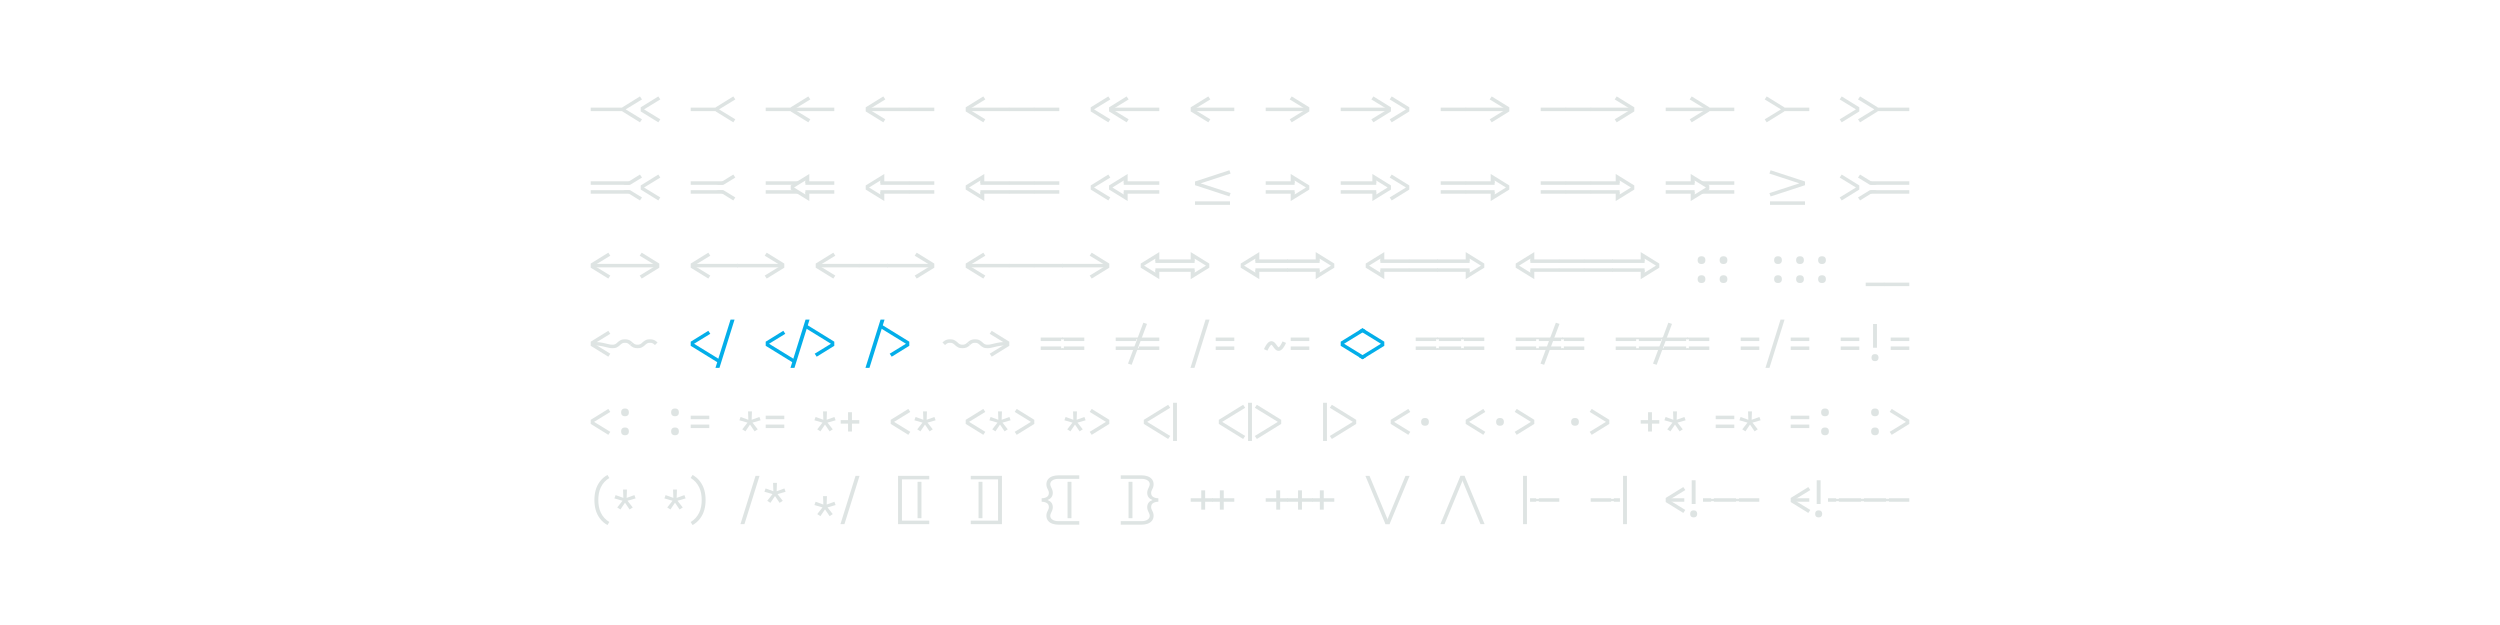 <?xml version="1.0" encoding="UTF-8" standalone="no"?>
<svg xmlns="http://www.w3.org/2000/svg" height="300" viewBox="0 0 1200 300" width="1200"><defs><path d="" id="path4"/><path d="M -113 2 L -154 -58 L 307 -340 L -154 -622 L -113 -682 L 374 -381 L 374 -299 Z " id="path78"/><path d="M -121 -305 L -121 -375 L 436 -375 L 436 -305 Z " id="path15"/><path d="M -142 -394 L -142 -464 L 436 -464 L 436 -394 Z M -142 -216 L -142 -286 L 436 -286 L 436 -216 Z " id="path23"/><path d="M -142 -394 L -142 -464 L 508 -464 L 508 -394 Z M -142 -216 L -142 -286 L 508 -286 L 508 -216 Z " id="path43"/><path d="M -142 -394 L -142 -464 L 642 -464 L 642 -394 Z M -142 -216 L -142 -286 L 642 -286 L 642 -216 Z " id="path42"/><path d="M -149 -305 L -149 -375 L -27 -375 L -27 -363 L 27 -363 L 27 -375 L 436 -375 L 436 -305 L 27 -305 L 27 -317 L -27 -317 L -27 -305 Z " id="path98"/><path d="M -190 -305 L -190 -375 L -27 -375 L -27 -363 L 27 -363 L 27 -375 L 473 -375 L 473 -363 L 508 -363 L 508 -317 L 473 -317 L 473 -305 L 27 -305 L 27 -317 L -27 -317 L -27 -305 Z " id="path101"/><path d="M -209 -394 L -209 -464 L 436 -464 L 436 -394 Z M 436 -216 L -209 -216 L -209 -286 L 436 -286 Z " id="path34"/><path d="M -254 -305 L -254 -375 L 436 -375 L 436 -305 Z " id="path17"/><path d="M -27 -394 L -436 -394 L -436 -464 L 436 -464 L 436 -394 L 27 -394 L 27 -429 L -27 -429 Z M -436 -216 L -436 -286 L -27 -286 L -27 -251 L 27 -251 L 27 -286 L 436 -286 L 436 -216 Z " id="path63"/><path d="M -275 -394 L -275 -464 L 436 -464 L 436 -394 Z M -275 -216 L -275 -286 L 436 -286 L 436 -216 Z " id="path26"/><path d="M -335 143 L -335 73 L 211 73 L 211 -753 L -335 -753 L -335 -823 L 289 -823 L 289 143 Z " id="path87"/><path d="M -335 153 L -335 83 L 83 83 Q 101 83 119 81 Q 137 79 154.5 74 Q 172 69 188 61 Q 204 53 217 40.5 Q 230 28 237.5 11 Q 245 -6 245 -24 Q 245 -40 240 -54.5 Q 235 -69 228.5 -82.5 Q 222 -96 215.5 -110 Q 209 -124 204 -138.5 Q 199 -153 196.5 -168 Q 194 -183 194 -198 Q 194 -222 201 -245 Q 208 -268 222.5 -287 Q 237 -306 257.5 -319 Q 278 -332 300 -340 Q 278 -348 257.5 -361 Q 237 -374 222.5 -393 Q 208 -412 201 -435 Q 194 -458 194 -482 Q 194 -497 196.5 -512 Q 199 -527 204 -541.5 Q 209 -556 215.5 -570 Q 222 -584 228.5 -597.5 Q 235 -611 240 -625.5 Q 245 -640 245 -656 Q 245 -674 237.5 -691 Q 230 -708 217 -720.5 Q 204 -733 188 -741 Q 172 -749 154.5 -754 Q 137 -759 119 -761 Q 101 -763 83 -763 L -335 -763 L -335 -833 L 83 -833 Q 111 -833 138.5 -829.5 Q 166 -826 192.5 -817.5 Q 219 -809 243.5 -794.5 Q 268 -780 286 -758.5 Q 304 -737 313 -710.5 Q 322 -684 322 -656 Q 322 -640 320 -625 Q 318 -610 313 -595.5 Q 308 -581 301.5 -567.5 Q 295 -554 288 -540.5 Q 281 -527 276.5 -512 Q 272 -497 272 -482 Q 272 -465 277 -448.5 Q 282 -432 293 -419 Q 304 -406 319 -397.5 Q 334 -389 350 -384 Q 366 -379 383 -377 Q 400 -375 417 -375 L 417 -305 Q 400 -305 383 -303 Q 366 -301 350 -296 Q 334 -291 319 -282.5 Q 304 -274 293 -261 Q 282 -248 277 -231.5 Q 272 -215 272 -198 Q 272 -183 276.5 -168 Q 281 -153 288 -139.5 Q 295 -126 301.5 -112.5 Q 308 -99 313 -84.5 Q 318 -70 320 -55 Q 322 -40 322 -24 Q 322 4 313 30.5 Q 304 57 286 78.5 Q 268 100 243.5 114.5 Q 219 129 192.5 137.5 Q 166 146 138.5 149.5 Q 111 153 83 153 Z " id="path89"/><path d="M -342 -394 L -342 -464 L 436 -464 L 436 -394 Z M -342 -216 L -342 -286 L 436 -286 L 436 -216 Z " id="path37"/><path d="M -379 -305 L -379 -375 L 436 -375 L 436 -305 Z " id="path6"/><path d="M -379 -305 L -379 -375 L 508 -375 L 508 -305 Z " id="path39"/><path d="M -379 -305 L -379 -375 L 879 -375 L 879 -305 Z " id="path38"/><path d="M -41 143 L 360 -823 L 442 -823 L 41 143 Z " id="path94"/><path d="M -436 -394 L -436 -464 L 508 -464 L 508 -429 L 473 -429 L 473 -394 L 27 -394 L 27 -429 L -27 -429 L -27 -394 Z M -436 -216 L -436 -286 L -27 -286 L -27 -251 L 27 -251 L 27 -286 L 473 -286 L 473 -251 L 508 -251 L 508 -216 Z " id="path70"/><path d="M -49 -81 L -90 -141 L 236 -340 L -90 -539 L -49 -599 L 303 -381 L 303 -299 Z " id="path16"/><path d="M -512 -305 L -512 -375 L 436 -375 L 436 -305 Z " id="path9"/><path d="M -72 -305 L -72 -375 L 436 -375 L 436 -305 Z " id="path7"/><path d="M -72 -305 L -72 -375 L 508 -375 L 508 -305 Z " id="path41"/><path d="M -72 -394 L -72 -464 L 436 -464 L 436 -394 Z M -72 -216 L -72 -286 L 436 -286 L 436 -216 Z " id="path24"/><path d="M -72 -394 L -72 -464 L 508 -464 L 508 -394 Z M -72 -216 L -72 -286 L 508 -286 L 508 -216 Z " id="path45"/><path d="M -72 70 L -72 0 L 436 0 L 436 70 Z " id="path52"/><path d="M -8 -305 L -8 -375 L 879 -375 L 879 -305 Z " id="path40"/><path d="M -8 -394 L -8 -464 L 642 -464 L 642 -394 Z M 642 -216 L -8 -216 L -8 -286 L 642 -286 Z " id="path44"/><path d="M 0 -251 Q -21 -251 -42 -254 Q -63 -257 -82.5 -265.5 Q -102 -274 -118.5 -287 Q -135 -300 -151 -314 L -99 -366 Q -89 -357 -78 -347.5 Q -67 -338 -54.5 -331.5 Q -42 -325 -28 -323 Q -14 -321 0 -321 Q 14 -321 27.5 -323 Q 41 -325 53.5 -331 Q 66 -337 76.5 -346 Q 87 -355 97 -364 L 97 -365 Q 113 -379 130 -392 Q 147 -405 166.5 -414 Q 186 -423 207.5 -426 Q 229 -429 250 -429 Q 271 -429 292 -426 Q 313 -423 332.5 -414.5 Q 352 -406 368.5 -393 Q 385 -380 401 -366 L 349 -314 Q 339 -323 328 -332.5 Q 317 -342 304.5 -348.5 Q 292 -355 278 -357 Q 264 -359 250 -359 Q 236 -359 222.5 -357 Q 209 -355 196.5 -349 Q 184 -343 173.5 -334 Q 163 -325 153 -316 L 153 -315 Q 137 -301 120 -288 Q 103 -275 83.5 -266 Q 64 -257 42.5 -254 Q 21 -251 0 -251 Z " id="path54"/><path d="M 0 -251 Q -32 -251 -63.5 -257.5 Q -95 -264 -126 -271.5 Q -157 -279 -188.5 -286.5 Q -220 -294 -251.5 -298.5 Q -283 -303 -315 -304 Q -347 -305 -379 -305 L -379 -375 Q -347 -375 -315 -373.5 Q -283 -372 -251.5 -368 Q -220 -364 -188.5 -357 Q -157 -350 -126 -342.5 Q -95 -335 -63.5 -328 Q -32 -321 0 -321 Q 14 -321 27.5 -323 Q 41 -325 53.5 -331 Q 66 -337 76.5 -346 Q 87 -355 97 -364 L 97 -365 Q 113 -379 130 -392 Q 147 -405 166.5 -414 Q 186 -423 207.5 -426 Q 229 -429 250 -429 Q 271 -429 292 -426 Q 313 -423 332.5 -414.5 Q 352 -406 368.5 -393 Q 385 -380 401 -366 L 349 -314 Q 339 -323 328 -332.5 Q 317 -342 304.5 -348.5 Q 292 -355 278 -357 Q 264 -359 250 -359 Q 236 -359 222.5 -357 Q 209 -355 196.5 -349 Q 184 -343 173.5 -334 Q 163 -325 153 -316 L 153 -315 Q 137 -301 120 -288 Q 103 -275 83.5 -266 Q 64 -257 42.5 -254 Q 21 -251 0 -251 Z " id="path53"/><path d="M 0 -30 L -68 -72 L 0 -113 L 369 -340 L -68 -608 L 0 -650 L 436 -381 L 436 -299 Z " id="path67"/><path d="M 101 161 L 63 100 Q 119 68 163 19 Q 207 -30 234.5 -88.5 Q 262 -147 273 -211 Q 284 -275 284 -340 Q 284 -405 273 -469 Q 262 -533 234.5 -591.5 Q 207 -650 163 -699 Q 119 -748 63 -780 L 101 -841 Q 145 -817 182.5 -784.5 Q 220 -752 250 -712.5 Q 280 -673 302 -628.5 Q 324 -584 337 -536 Q 350 -488 356 -439 Q 362 -390 362 -340 Q 362 -290 356 -241 Q 350 -192 337 -144 Q 324 -96 302 -51.5 Q 280 -7 250 32.5 Q 220 72 182.5 104.5 Q 145 137 101 161 Z " id="path81"/><path d="M 101 24 L 101 -704 L 179 -704 L 179 24 Z " id="path85"/><path d="M 147 -147 L 147 -305 L -8 -305 L -8 -375 L 147 -375 L 147 -533 L 225 -533 L 225 -375 L 436 -375 L 436 -305 L 225 -305 L 225 -147 Z " id="path91"/><path d="M 147 -394 L -90 -539 L -49 -599 L 281 -394 Z M -49 -81 L -90 -141 L 147 -286 L 281 -286 L 21 -125 Z " id="path36"/><path d="M 158 -150 L 95 -191 L 200 -325 L 38 -372 L 62 -438 L 217 -382 L 211 -550 L 289 -550 L 283 -382 L 438 -438 L 462 -372 L 300 -325 L 405 -191 L 342 -150 L 250 -286 Z " id="path74"/><path d="M 158 -17 L 95 -58 L 200 -192 L 38 -239 L 62 -305 L 217 -249 L 211 -417 L 289 -417 L 283 -249 L 438 -305 L 462 -239 L 300 -192 L 405 -58 L 342 -17 L 250 -153 Z " id="path83"/><path d="M 158 -283 L 95 -324 L 200 -458 L 38 -505 L 62 -571 L 217 -515 L 211 -683 L 289 -683 L 283 -515 L 438 -571 L 462 -505 L 300 -458 L 405 -324 L 342 -283 L 250 -419 Z " id="path82"/><path d="M 162 -161 L 138 -228 L 737 -423 L 138 -619 L 162 -685 L 850 -460 L 850 -386 Z " id="path35"/><path d="M 190 -372 Q 174 -372 159 -376.5 Q 144 -381 132.5 -392.5 Q 121 -404 116.5 -419 Q 112 -434 112 -450 Q 112 -466 116.5 -481 Q 121 -496 132.5 -507.5 Q 144 -519 159 -523.5 Q 174 -528 190 -528 Q 206 -528 221 -523.5 Q 236 -519 247.5 -507.5 Q 259 -496 263.5 -481 Q 268 -466 268 -450 Q 268 -434 263.5 -419 Q 259 -404 247.5 -392.5 Q 236 -381 221 -376.5 Q 206 -372 190 -372 Z M 190 8 Q 174 8 159 3.5 Q 144 -1 132.5 -12.5 Q 121 -24 116.5 -39 Q 112 -54 112 -70 Q 112 -86 116.5 -101 Q 121 -116 132.5 -127.5 Q 144 -139 159 -143.5 Q 174 -148 190 -148 Q 206 -148 221 -143.5 Q 236 -139 247.5 -127.5 Q 259 -116 263.5 -101 Q 268 -86 268 -70 Q 268 -54 263.5 -39 Q 259 -24 247.5 -12.5 Q 236 -1 221 3.5 Q 206 8 190 8 Z " id="path50"/><path d="M 197 -69 L 197 -251 L 275 -251 L 275 -200 L 502 -340 L 350 -434 L 275 -480 L 275 -429 L 197 -429 L 197 -611 L 569 -381 L 569 -299 Z " id="path32"/><path d="M 211 -260 L 211 -735 L 289 -735 L 289 -260 Z M 250 8 Q 236 8 222 4 Q 208 0 198 -10.5 Q 188 -21 184 -34.5 Q 180 -48 180 -63 Q 180 -77 184 -90.5 Q 188 -104 198 -114.5 Q 208 -125 222 -129 Q 236 -133 250 -133 Q 264 -133 278 -129 Q 292 -125 302 -114.5 Q 312 -104 316.5 -90.5 Q 321 -77 321 -63 Q 321 -48 316.5 -34.5 Q 312 -21 302 -10.5 Q 292 0 278 4 Q 264 8 250 8 Z " id="path72"/><path d="M 211 143 L 211 -823 L 289 -823 L 289 143 Z " id="path97"/><path d="M 211 143 L 211 -823 L 835 -823 L 835 -753 L 289 -753 L 289 73 L 835 73 L 835 143 Z " id="path84"/><path d="M 218 -81 L 177 -141 L 502 -340 L 177 -539 L 218 -599 L 569 -381 L 569 -299 Z " id="path13"/><path d="M 219 -394 L 549 -599 L 590 -539 L 353 -394 Z M 549 -81 L 373 -190 L 219 -286 L 353 -286 L 427 -240 L 590 -141 Z " id="path19"/><path d="M 220 -372 Q 204 -372 189 -376.5 Q 174 -381 162.5 -392.5 Q 151 -404 146.5 -419 Q 142 -434 142 -450 Q 142 -466 146.5 -481 Q 151 -496 162.5 -507.5 Q 174 -519 189 -523.5 Q 204 -528 220 -528 Q 236 -528 251 -523.5 Q 266 -519 277.5 -507.5 Q 289 -496 293.5 -481 Q 298 -466 298 -450 Q 298 -434 293.5 -419 Q 289 -404 277.5 -392.5 Q 266 -381 251 -376.5 Q 236 -372 220 -372 Z M 220 8 Q 204 8 189 3.5 Q 174 -1 162.5 -12.5 Q 151 -24 146.5 -39 Q 142 -54 142 -70 Q 142 -86 146.5 -101 Q 151 -116 162.5 -127.5 Q 174 -139 189 -143.5 Q 204 -148 220 -148 Q 236 -148 251 -143.5 Q 266 -139 277.5 -127.5 Q 289 -116 293.5 -101 Q 298 -86 298 -70 Q 298 -54 293.5 -39 Q 289 -24 277.5 -12.5 Q 266 -1 251 3.5 Q 236 8 220 8 Z " id="path47"/><path d="M 250 -262 Q 234 -262 219 -266.5 Q 204 -271 192.5 -282.5 Q 181 -294 176.5 -309 Q 172 -324 172 -340 Q 172 -356 176.5 -371 Q 181 -386 192.5 -397.5 Q 204 -409 219 -413.5 Q 234 -418 250 -418 Q 266 -418 281 -413.5 Q 296 -409 307.5 -397.5 Q 319 -386 323.5 -371 Q 328 -356 328 -340 Q 328 -324 323.5 -309 Q 319 -294 307.5 -282.5 Q 296 -271 281 -266.5 Q 266 -262 250 -262 Z " id="path79"/><path d="M 250 -372 Q 234 -372 219 -376.5 Q 204 -381 192.5 -392.5 Q 181 -404 176.5 -419 Q 172 -434 172 -450 Q 172 -466 176.5 -481 Q 181 -496 192.5 -507.5 Q 204 -519 219 -523.5 Q 234 -528 250 -528 Q 266 -528 281 -523.5 Q 296 -519 307.5 -507.5 Q 319 -496 323.5 -481 Q 328 -466 328 -450 Q 328 -434 323.5 -419 Q 319 -404 307.5 -392.5 Q 296 -381 281 -376.5 Q 266 -372 250 -372 Z M 250 8 Q 234 8 219 3.5 Q 204 -1 192.5 -12.5 Q 181 -24 176.5 -39 Q 172 -54 172 -70 Q 172 -86 176.5 -101 Q 181 -116 192.5 -127.5 Q 204 -139 219 -143.5 Q 234 -148 250 -148 Q 266 -148 281 -143.5 Q 296 -139 307.5 -127.5 Q 319 -116 323.5 -101 Q 328 -86 328 -70 Q 328 -54 323.5 -39 Q 319 -24 307.5 -12.5 Q 296 -1 281 3.5 Q 266 8 250 8 Z " id="path49"/><path d="M 250 -452 Q 234 -452 219 -456.5 Q 204 -461 192.5 -472.5 Q 181 -484 176.5 -499 Q 172 -514 172 -530 Q 172 -546 176.5 -561 Q 181 -576 192.5 -587.5 Q 204 -599 219 -603.5 Q 234 -608 250 -608 Q 266 -608 281 -603.5 Q 296 -599 307.5 -587.5 Q 319 -576 323.5 -561 Q 328 -546 328 -530 Q 328 -514 323.5 -499 Q 319 -484 307.5 -472.5 Q 296 -461 281 -456.5 Q 266 -452 250 -452 Z M 250 -72 Q 234 -72 219 -76.5 Q 204 -81 192.5 -92.5 Q 181 -104 176.5 -119 Q 172 -134 172 -150 Q 172 -166 176.5 -181 Q 181 -196 192.5 -207.5 Q 204 -219 219 -223.5 Q 234 -228 250 -228 Q 266 -228 281 -223.5 Q 296 -219 307.5 -207.5 Q 319 -196 323.5 -181 Q 328 -166 328 -150 Q 328 -134 323.5 -119 Q 319 -104 307.5 -92.5 Q 296 -81 281 -76.5 Q 266 -72 250 -72 Z " id="path73"/><path d="M 27 -305 L 27 -317 L -8 -317 L -8 -363 L 27 -363 L 27 -375 L 436 -375 L 436 -305 Z " id="path102"/><path d="M 27 -305 L 27 -317 L -8 -317 L -8 -363 L 27 -363 L 27 -375 L 473 -375 L 473 -363 L 508 -363 L 508 -317 L 473 -317 L 473 -305 Z " id="path103"/><path d="M 27 -394 L 27 -429 L -8 -429 L -8 -464 L 436 -464 L 436 -394 Z M 436 -216 L -8 -216 L -8 -251 L 27 -251 L 27 -286 L 436 -286 Z " id="path61"/><path d="M 27 -394 L 27 -429 L -8 -429 L -8 -464 L 508 -464 L 508 -429 L 473 -429 L 473 -394 Z M 508 -216 L -8 -216 L -8 -251 L 27 -251 L 27 -286 L 473 -286 L 473 -251 L 508 -251 Z " id="path68"/><path d="M 275 -147 L 275 -305 L 64 -305 L 64 -375 L 275 -375 L 275 -533 L 353 -533 L 353 -375 L 508 -375 L 508 -305 L 353 -305 L 353 -147 Z " id="path90"/><path d="M 280 -372 Q 264 -372 249 -376.5 Q 234 -381 222.5 -392.5 Q 211 -404 206.5 -419 Q 202 -434 202 -450 Q 202 -466 206.5 -481 Q 211 -496 222.5 -507.5 Q 234 -519 249 -523.5 Q 264 -528 280 -528 Q 296 -528 311 -523.5 Q 326 -519 337.5 -507.5 Q 349 -496 353.5 -481 Q 358 -466 358 -450 Q 358 -434 353.5 -419 Q 349 -404 337.5 -392.5 Q 326 -381 311 -376.5 Q 296 -372 280 -372 Z M 280 8 Q 264 8 249 3.5 Q 234 -1 222.5 -12.5 Q 211 -24 206.5 -39 Q 202 -54 202 -70 Q 202 -86 206.5 -101 Q 211 -116 222.5 -127.5 Q 234 -139 249 -143.5 Q 264 -148 280 -148 Q 296 -148 311 -143.5 Q 326 -139 337.5 -127.5 Q 349 -116 353.5 -101 Q 358 -86 358 -70 Q 358 -54 353.5 -39 Q 349 -24 337.5 -12.5 Q 326 -1 311 3.5 Q 296 8 280 8 Z " id="path46"/><path d="M 282 -81 L -69 -299 L -69 -381 L 282 -599 L 323 -539 L -2 -340 L 323 -141 Z " id="path8"/><path d="M 289 -147 L 211 -147 L 211 -305 L -8 -305 L -8 -375 L 211 -375 L 211 -533 L 289 -533 L 289 -375 L 508 -375 L 508 -305 L 289 -305 Z " id="path92"/><path d="M 289 -147 L 211 -147 L 211 -305 L 64 -305 L 64 -375 L 211 -375 L 211 -533 L 289 -533 L 289 -375 L 436 -375 L 436 -305 L 289 -305 Z " id="path75"/><path d="M 289 42 L 211 42 L 211 -722 L 289 -722 Z " id="path77"/><path d="M 303 -69 L -69 -299 L -69 -381 L 303 -611 L 303 -429 L 225 -429 L 225 -480 L -2 -340 L 225 -200 L 225 -251 L 303 -251 Z " id="path25"/><path d="M 310 -372 Q 294 -372 279 -376.5 Q 264 -381 252.5 -392.5 Q 241 -404 236.5 -419 Q 232 -434 232 -450 Q 232 -466 236.5 -481 Q 241 -496 252.5 -507.5 Q 264 -519 279 -523.5 Q 294 -528 310 -528 Q 326 -528 341 -523.5 Q 356 -519 367.5 -507.5 Q 379 -496 383.5 -481 Q 388 -466 388 -450 Q 388 -434 383.5 -419 Q 379 -404 367.5 -392.5 Q 356 -381 341 -376.5 Q 326 -372 310 -372 Z M 310 8 Q 294 8 279 3.5 Q 264 -1 252.5 -12.5 Q 241 -24 236.5 -39 Q 232 -54 232 -70 Q 232 -86 236.5 -101 Q 241 -116 252.5 -127.5 Q 264 -139 279 -143.5 Q 294 -148 310 -148 Q 326 -148 341 -143.5 Q 356 -139 367.5 -127.5 Q 379 -116 383.5 -101 Q 388 -86 388 -70 Q 388 -54 383.5 -39 Q 379 -24 367.5 -12.5 Q 356 -1 341 3.5 Q 326 8 310 8 Z " id="path48"/><path d="M 322 -198 Q 316 -198 309.5 -199 Q 303 -200 297.5 -202 Q 292 -204 286.5 -206.5 Q 281 -209 275.5 -212.5 Q 270 -216 265.5 -219.5 Q 261 -223 256.5 -227.5 Q 252 -232 248 -236.5 Q 244 -241 240 -246 Q 236 -251 232 -255.5 Q 228 -260 224.5 -265 Q 221 -270 217.5 -275.5 Q 214 -281 209.5 -286.5 Q 205 -292 201.5 -297 Q 198 -302 194.5 -306 Q 191 -310 185 -314.5 Q 179 -319 178 -321 Q 177 -320 173 -317 Q 169 -314 165.5 -311 Q 162 -308 159 -304 Q 156 -300 154 -298 Q 152 -296 150 -293 Q 148 -290 146 -287.5 Q 144 -285 142 -282 Q 140 -279 138 -275.5 Q 136 -272 133.5 -268 Q 131 -264 129 -260.5 Q 127 -257 124.5 -252.5 Q 122 -248 119.5 -243.5 Q 117 -239 114.5 -234 Q 112 -229 109.5 -224 Q 107 -219 104.5 -213.5 Q 102 -208 99 -202 L 29 -232 Q 39 -254 49 -272.5 Q 59 -291 68.5 -306.5 Q 78 -322 87.5 -334.5 Q 97 -347 110.5 -360.5 Q 124 -374 141.5 -382.5 Q 159 -391 178 -391 Q 184 -391 190.5 -390 Q 197 -389 202.5 -387 Q 208 -385 213.5 -382.5 Q 219 -380 224.5 -376.5 Q 230 -373 234.5 -369.5 Q 239 -366 243.5 -361.5 Q 248 -357 252 -352.5 Q 256 -348 260 -343 Q 264 -338 268 -333 Q 272 -328 275.5 -323.5 Q 279 -319 282.5 -313.5 Q 286 -308 290.5 -302.5 Q 295 -297 298.5 -292 Q 302 -287 305.5 -283 Q 309 -279 314 -275 Q 319 -271 322 -268 Q 323 -269 327 -271.5 Q 331 -274 334.5 -277.5 Q 338 -281 341 -285 Q 344 -289 346 -291 Q 348 -293 350 -295.5 Q 352 -298 354 -301 Q 356 -304 358 -307 Q 360 -310 362 -313.5 Q 364 -317 366.5 -320.5 Q 369 -324 371 -328 Q 373 -332 375.5 -336.5 Q 378 -341 380.5 -345.5 Q 383 -350 385.5 -355 Q 388 -360 390.5 -365 Q 393 -370 395.5 -375.5 Q 398 -381 401 -387 L 471 -357 Q 461 -335 451 -316 Q 441 -297 431.5 -282 Q 422 -267 412.5 -254 Q 403 -241 389.5 -228 Q 376 -215 358.5 -206.5 Q 341 -198 322 -198 Z " id="path65"/><path d="M 350 7 L -350 7 L -350 -63 L 350 -63 Z " id="path28"/><path d="M 360 143 L -41 -823 L 41 -823 L 442 143 Z " id="path96"/><path d="M 383 81 L 310 57 L 617 -761 L 690 -737 Z " id="path62"/><path d="M 399 161 Q 355 137 317.5 104.5 Q 280 72 250 32.5 Q 220 -7 198 -51.5 Q 176 -96 163 -144 Q 150 -192 144 -241 Q 138 -290 138 -340 Q 138 -390 144 -439 Q 150 -488 163 -536 Q 176 -584 198 -628.5 Q 220 -673 250 -712.5 Q 280 -752 317.5 -784.5 Q 355 -817 399 -841 L 437 -780 Q 381 -748 337 -699 Q 293 -650 265.5 -591.5 Q 238 -533 227 -469 Q 216 -405 216 -340 Q 216 -275 227 -211 Q 238 -147 265.5 -88.5 Q 293 -30 337 19 Q 381 68 437 100 Z " id="path80"/><path d="M 399 24 L 321 24 L 321 -704 L 399 -704 Z " id="path86"/><path d="M 416 -81 L 64 -299 L 64 -381 L 416 -599 L 456 -539 L 131 -340 L 456 -141 Z " id="path3"/><path d="M 417 153 Q 389 153 361.5 149.5 Q 334 146 307.5 137.5 Q 281 129 256.5 114.5 Q 232 100 214 78.5 Q 196 57 187 30.5 Q 178 4 178 -24 Q 178 -40 180 -55 Q 182 -70 187 -84.5 Q 192 -99 198.5 -112.5 Q 205 -126 212 -139.5 Q 219 -153 223.5 -168 Q 228 -183 228 -198 Q 228 -215 223 -231.5 Q 218 -248 207 -261 Q 196 -274 181 -282.5 Q 166 -291 150 -296 Q 134 -301 117 -303 Q 100 -305 83 -305 L 83 -375 Q 100 -375 117 -377 Q 134 -379 150 -384 Q 166 -389 181 -397.5 Q 196 -406 207 -419 Q 218 -432 223 -448.5 Q 228 -465 228 -482 Q 228 -497 223.5 -512 Q 219 -527 212 -540.5 Q 205 -554 198.5 -567.5 Q 192 -581 187 -595.5 Q 182 -610 180 -625 Q 178 -640 178 -656 Q 178 -684 187 -710.5 Q 196 -737 214 -758.5 Q 232 -780 256.5 -794.5 Q 281 -809 307.5 -817.5 Q 334 -826 361.5 -829.5 Q 389 -833 417 -833 L 835 -833 L 835 -763 L 417 -763 Q 399 -763 381 -761 Q 363 -759 345.5 -754 Q 328 -749 312 -741 Q 296 -733 283 -720.5 Q 270 -708 262.5 -691 Q 255 -674 255 -656 Q 255 -640 260 -625.5 Q 265 -611 271.5 -597.5 Q 278 -584 284.5 -570 Q 291 -556 296 -541.5 Q 301 -527 303.5 -512 Q 306 -497 306 -482 Q 306 -458 299 -435 Q 292 -412 277.5 -393 Q 263 -374 242.5 -361 Q 222 -348 200 -340 Q 222 -332 242.5 -319 Q 263 -306 277.5 -287 Q 292 -268 299 -245 Q 306 -222 306 -198 Q 306 -183 303.5 -168 Q 301 -153 296 -138.5 Q 291 -124 284.5 -110 Q 278 -96 271.5 -82.5 Q 265 -69 260 -54.5 Q 255 -40 255 -24 Q 255 -6 262.5 11 Q 270 28 283 40.5 Q 296 53 312 61 Q 328 69 345.5 74 Q 363 79 381 81 Q 399 83 417 83 L 835 83 L 835 153 Z " id="path88"/><path d="M 436 -69 L 64 -299 L 64 -381 L 436 -611 L 436 -429 L 358 -429 L 358 -480 L 131 -340 L 358 -200 L 358 -251 L 436 -251 Z " id="path22"/><path d="M 459 143 L 58 -823 L 140 -823 L 541 143 Z " id="path93"/><path d="M 500 -251 Q 479 -251 457.5 -254 Q 436 -257 416.5 -266 Q 397 -275 380 -288 Q 363 -301 347 -315 L 347 -316 Q 337 -325 326.5 -334 Q 316 -343 303.5 -349 Q 291 -355 277.5 -357 Q 264 -359 250 -359 Q 236 -359 222 -357 Q 208 -355 195.5 -348.5 Q 183 -342 172 -332.5 Q 161 -323 151 -314 L 99 -366 Q 115 -380 131.5 -393 Q 148 -406 167.5 -414.5 Q 187 -423 208 -426 Q 229 -429 250 -429 Q 271 -429 292.5 -426 Q 314 -423 333.5 -414 Q 353 -405 370 -392 Q 387 -379 403 -365 L 403 -364 Q 413 -355 423.5 -346 Q 434 -337 446.5 -331 Q 459 -325 472.5 -323 Q 486 -321 500 -321 Q 514 -321 528 -323 Q 542 -325 554.5 -331.5 Q 567 -338 578 -347.5 Q 589 -357 599 -366 L 651 -314 Q 635 -300 618.5 -287 Q 602 -274 582.5 -265.5 Q 563 -257 542 -254 Q 521 -251 500 -251 Z " id="path58"/><path d="M 500 -251 Q 479 -251 457.5 -254 Q 436 -257 416.5 -266 Q 397 -275 380 -288 Q 363 -301 347 -315 L 347 -316 Q 337 -325 326.5 -334 Q 316 -343 303.5 -349 Q 291 -355 277.5 -357 Q 264 -359 250 -359 Q 236 -359 222 -357 Q 208 -355 195.5 -348.5 Q 183 -342 172 -332.5 Q 161 -323 151 -314 L 99 -366 Q 115 -380 131.5 -393 Q 148 -406 167.5 -414.5 Q 187 -423 208 -426 Q 229 -429 250 -429 Q 271 -429 292.5 -426 Q 314 -423 333.5 -414 Q 353 -405 370 -392 Q 387 -379 403 -365 L 403 -364 Q 413 -355 423.5 -346 Q 434 -337 446.5 -331 Q 459 -325 472.5 -323 Q 486 -321 500 -321 Q 532 -321 563.5 -328 Q 595 -335 626 -342.5 Q 657 -350 688.5 -357 Q 720 -364 751.5 -368 Q 783 -372 815 -373.5 Q 847 -375 879 -375 L 879 -305 Q 847 -305 815 -304 Q 783 -303 751.5 -298.5 Q 720 -294 688.5 -286.5 Q 657 -279 626 -271.5 Q 595 -264 563.5 -257.5 Q 532 -251 500 -251 Z " id="path59"/><path d="M 500 -30 L 437 -69 L 64 -299 L 64 -381 L 500 -650 L 568 -608 L 131 -340 L 568 -72 Z " id="path66"/><path d="M 549 -81 L 373 -190 L 197 -299 L 197 -381 L 549 -599 L 590 -539 L 264 -340 L 590 -141 Z " id="path2"/><path d="M 58 143 L 459 -823 L 541 -823 L 140 143 Z " id="path95"/><path d="M 59 143 L 361 -823 L 441 -823 L 139 143 Z " id="path56"/><path d="M 613 2 L 568 -26 L 126 -299 L 126 -381 L 613 -682 L 654 -622 L 193 -340 L 654 -58 Z " id="path76"/><path d="M 628 49 L 64 -299 L 64 -381 L 416 -599 L 456 -539 L 131 -340 L 650 -21 Z " id="path55"/><path d="M 633 81 L 560 57 L 867 -761 L 940 -737 Z " id="path69"/><path d="M 64 -305 L 64 -375 L 1012 -375 L 1012 -305 Z " id="path12"/><path d="M 64 -305 L 64 -375 L 473 -375 L 473 -363 L 527 -363 L 527 -375 L 649 -375 L 649 -305 L 527 -305 L 527 -317 L 473 -317 L 473 -305 Z " id="path99"/><path d="M 64 -305 L 64 -375 L 572 -375 L 572 -305 Z " id="path14"/><path d="M 64 -305 L 64 -375 L 621 -375 L 621 -305 Z " id="path5"/><path d="M 64 -305 L 64 -375 L 754 -375 L 754 -305 Z " id="path1"/><path d="M 64 -305 L 64 -375 L 879 -375 L 879 -305 Z " id="path10"/><path d="M 64 -394 L 64 -464 L 436 -464 L 436 -394 Z M 436 -216 L 64 -216 L 64 -286 L 436 -286 Z " id="path64"/><path d="M 64 -394 L 64 -464 L 508 -464 L 508 -429 L 473 -429 L 473 -394 Z M 508 -216 L 64 -216 L 64 -286 L 473 -286 L 473 -251 L 508 -251 Z " id="path60"/><path d="M 64 -394 L 64 -464 L 572 -464 L 572 -394 Z M 64 -216 L 64 -286 L 572 -286 L 572 -216 Z " id="path33"/><path d="M 64 -394 L 64 -464 L 642 -464 L 642 -394 Z M 642 -216 L 64 -216 L 64 -286 L 642 -286 Z " id="path29"/><path d="M 64 -394 L 64 -464 L 709 -464 L 709 -394 Z M 709 -216 L 64 -216 L 64 -286 L 709 -286 Z " id="path20"/><path d="M 64 -394 L 64 -464 L 775 -464 L 775 -394 Z M 775 -216 L 64 -216 L 64 -286 L 775 -286 Z " id="path31"/><path d="M 64 -394 L 64 -464 L 842 -464 L 842 -394 Z M 842 -216 L 64 -216 L 64 -286 L 842 -286 Z " id="path18"/><path d="M 64 -69 L 64 -251 L 142 -251 L 142 -200 L 369 -340 L 217 -434 L 142 -480 L 142 -429 L 64 -429 L 64 -611 L 436 -381 L 436 -299 Z " id="path30"/><path d="M 64 70 L 64 0 L 436 0 L 436 70 Z " id="path51"/><path d="M 838 -161 L 150 -386 L 150 -460 L 838 -685 L 862 -619 L 263 -423 L 862 -228 Z " id="path27"/><path d="M 84 -260 L 84 -735 L 162 -735 L 162 -260 Z M -379 -305 L -379 -375 L -64 -375 L -64 -305 Z M 123 8 Q 109 8 95 4 Q 81 0 71 -10.5 Q 61 -21 57 -34.5 Q 53 -48 53 -63 Q 53 -77 57 -90.5 Q 61 -104 71 -114.5 Q 81 -125 95 -129 Q 109 -133 123 -133 Q 137 -133 151 -129 Q 165 -125 175 -114.5 Q 185 -104 189.5 -90.5 Q 194 -77 194 -63 Q 194 -48 189.5 -34.5 Q 185 -21 175 -10.5 Q 165 0 151 4 Q 137 8 123 8 Z " id="path100"/><path d="M 84 -81 L 44 -141 L 369 -340 L -150 -659 L -128 -729 L 436 -381 L 436 -299 Z " id="path57"/><path d="M 84 -81 L 44 -141 L 369 -340 L 44 -539 L 84 -599 L 436 -381 L 436 -299 Z " id="path11"/><path d="M 85 -394 L 416 -599 L 456 -539 L 220 -394 Z M 416 -81 L 123 -263 L 85 -286 L 220 -286 L 456 -141 Z " id="path21"/><path d="M 883 81 L 810 57 L 1117 -761 L 1190 -737 Z " id="path71"/></defs><g><g data-source-text="-&lt;&lt;" fill="#dee4e3" transform="translate(282 60.66) rotate(0) scale(0.024)"><use href="#path1" transform="translate(0 0)"/><use href="#path2" transform="translate(500 0)"/><use href="#path3" transform="translate(1000 0)"/></g><g data-source-text=" " fill="#dee4e3" transform="translate(318 60.66) rotate(0) scale(0.024)"><use href="#path4" transform="translate(0 0)"/></g><g data-source-text="-&lt;" fill="#dee4e3" transform="translate(330 60.66) rotate(0) scale(0.024)"><use href="#path5" transform="translate(0 0)"/><use href="#path3" transform="translate(500 0)"/></g><g data-source-text=" " fill="#dee4e3" transform="translate(354 60.66) rotate(0) scale(0.024)"><use href="#path4" transform="translate(0 0)"/></g><g data-source-text="-&lt;-" fill="#dee4e3" transform="translate(366 60.66) rotate(0) scale(0.024)"><use href="#path5" transform="translate(0 0)"/><use href="#path3" transform="translate(500 0)"/><use href="#path6" transform="translate(1000 0)"/></g><g data-source-text=" " fill="#dee4e3" transform="translate(402 60.66) rotate(0) scale(0.024)"><use href="#path4" transform="translate(0 0)"/></g><g data-source-text="&lt;--" fill="#dee4e3" transform="translate(414 60.66) rotate(0) scale(0.024)"><use href="#path3" transform="translate(0 0)"/><use href="#path6" transform="translate(500 0)"/><use href="#path7" transform="translate(1000 0)"/></g><g data-source-text=" " fill="#dee4e3" transform="translate(450 60.66) rotate(0) scale(0.024)"><use href="#path4" transform="translate(0 0)"/></g><g data-source-text="&lt;---" fill="#dee4e3" transform="translate(462 60.66) rotate(0) scale(0.024)"><use href="#path3" transform="translate(0 0)"/><use href="#path6" transform="translate(500 0)"/><use href="#path7" transform="translate(1000 0)"/><use href="#path7" transform="translate(1500 0)"/></g><g data-source-text=" " fill="#dee4e3" transform="translate(510 60.66) rotate(0) scale(0.024)"><use href="#path4" transform="translate(0 0)"/></g><g data-source-text="&lt;&lt;-" fill="#dee4e3" transform="translate(522 60.66) rotate(0) scale(0.024)"><use href="#path3" transform="translate(0 0)"/><use href="#path8" transform="translate(500 0)"/><use href="#path9" transform="translate(1000 0)"/></g><g data-source-text=" " fill="#dee4e3" transform="translate(558 60.66) rotate(0) scale(0.024)"><use href="#path4" transform="translate(0 0)"/></g><g data-source-text="&lt;-" fill="#dee4e3" transform="translate(570 60.66) rotate(0) scale(0.024)"><use href="#path3" transform="translate(0 0)"/><use href="#path6" transform="translate(500 0)"/></g><g data-source-text=" " fill="#dee4e3" transform="translate(594 60.66) rotate(0) scale(0.024)"><use href="#path4" transform="translate(0 0)"/></g><g data-source-text="-&gt;" fill="#dee4e3" transform="translate(606 60.66) rotate(0) scale(0.024)"><use href="#path10" transform="translate(0 0)"/><use href="#path11" transform="translate(500 0)"/></g><g data-source-text=" " fill="#dee4e3" transform="translate(630 60.66) rotate(0) scale(0.024)"><use href="#path4" transform="translate(0 0)"/></g><g data-source-text="-&gt;&gt;" fill="#dee4e3" transform="translate(642 60.66) rotate(0) scale(0.024)"><use href="#path12" transform="translate(0 0)"/><use href="#path13" transform="translate(500 0)"/><use href="#path11" transform="translate(1000 0)"/></g><g data-source-text=" " fill="#dee4e3" transform="translate(678 60.66) rotate(0) scale(0.024)"><use href="#path4" transform="translate(0 0)"/></g><g data-source-text="--&gt;" fill="#dee4e3" transform="translate(690 60.66) rotate(0) scale(0.024)"><use href="#path14" transform="translate(0 0)"/><use href="#path10" transform="translate(500 0)"/><use href="#path11" transform="translate(1000 0)"/></g><g data-source-text=" " fill="#dee4e3" transform="translate(726 60.66) rotate(0) scale(0.024)"><use href="#path4" transform="translate(0 0)"/></g><g data-source-text="---&gt;" fill="#dee4e3" transform="translate(738 60.66) rotate(0) scale(0.024)"><use href="#path14" transform="translate(0 0)"/><use href="#path14" transform="translate(500 0)"/><use href="#path10" transform="translate(1000 0)"/><use href="#path11" transform="translate(1500 0)"/></g><g data-source-text=" " fill="#dee4e3" transform="translate(786 60.66) rotate(0) scale(0.024)"><use href="#path4" transform="translate(0 0)"/></g><g data-source-text="-&gt;-" fill="#dee4e3" transform="translate(798 60.66) rotate(0) scale(0.024)"><use href="#path10" transform="translate(0 0)"/><use href="#path11" transform="translate(500 0)"/><use href="#path15" transform="translate(1000 0)"/></g><g data-source-text=" " fill="#dee4e3" transform="translate(834 60.66) rotate(0) scale(0.024)"><use href="#path4" transform="translate(0 0)"/></g><g data-source-text="&gt;-" fill="#dee4e3" transform="translate(846 60.66) rotate(0) scale(0.024)"><use href="#path11" transform="translate(0 0)"/><use href="#path15" transform="translate(500 0)"/></g><g data-source-text=" " fill="#dee4e3" transform="translate(870 60.66) rotate(0) scale(0.024)"><use href="#path4" transform="translate(0 0)"/></g><g data-source-text="&gt;&gt;-" fill="#dee4e3" transform="translate(882 60.66) rotate(0) scale(0.024)"><use href="#path11" transform="translate(0 0)"/><use href="#path16" transform="translate(500 0)"/><use href="#path17" transform="translate(1000 0)"/></g><g data-source-text=" " fill="#dee4e3" transform="translate(918 60.66) rotate(0) scale(0.024)"><use href="#path4" transform="translate(0 0)"/></g><g data-source-text="
" fill="#dee4e3" transform="translate(930 60.66) rotate(0) scale(0.024)"/><g data-source-text="=&lt;&lt;" fill="#dee4e3" transform="translate(282 98.16) rotate(0) scale(0.024)"><use href="#path18" transform="translate(0 0)"/><use href="#path19" transform="translate(500 0)"/><use href="#path3" transform="translate(1000 0)"/></g><g data-source-text=" " fill="#dee4e3" transform="translate(318 98.16) rotate(0) scale(0.024)"><use href="#path4" transform="translate(0 0)"/></g><g data-source-text="=&lt;" fill="#dee4e3" transform="translate(330 98.16) rotate(0) scale(0.024)"><use href="#path20" transform="translate(0 0)"/><use href="#path21" transform="translate(500 0)"/></g><g data-source-text=" " fill="#dee4e3" transform="translate(354 98.16) rotate(0) scale(0.024)"><use href="#path4" transform="translate(0 0)"/></g><g data-source-text="=&lt;=" fill="#dee4e3" transform="translate(366 98.16) rotate(0) scale(0.024)"><use href="#path20" transform="translate(0 0)"/><use href="#path22" transform="translate(500 0)"/><use href="#path23" transform="translate(1000 0)"/></g><g data-source-text=" " fill="#dee4e3" transform="translate(402 98.16) rotate(0) scale(0.024)"><use href="#path4" transform="translate(0 0)"/></g><g data-source-text="&lt;==" fill="#dee4e3" transform="translate(414 98.16) rotate(0) scale(0.024)"><use href="#path22" transform="translate(0 0)"/><use href="#path23" transform="translate(500 0)"/><use href="#path24" transform="translate(1000 0)"/></g><g data-source-text=" " fill="#dee4e3" transform="translate(450 98.16) rotate(0) scale(0.024)"><use href="#path4" transform="translate(0 0)"/></g><g data-source-text="&lt;===" fill="#dee4e3" transform="translate(462 98.16) rotate(0) scale(0.024)"><use href="#path22" transform="translate(0 0)"/><use href="#path23" transform="translate(500 0)"/><use href="#path24" transform="translate(1000 0)"/><use href="#path24" transform="translate(1500 0)"/></g><g data-source-text=" " fill="#dee4e3" transform="translate(510 98.16) rotate(0) scale(0.024)"><use href="#path4" transform="translate(0 0)"/></g><g data-source-text="&lt;&lt;=" fill="#dee4e3" transform="translate(522 98.16) rotate(0) scale(0.024)"><use href="#path3" transform="translate(0 0)"/><use href="#path25" transform="translate(500 0)"/><use href="#path26" transform="translate(1000 0)"/></g><g data-source-text=" " fill="#dee4e3" transform="translate(558 98.16) rotate(0) scale(0.024)"><use href="#path4" transform="translate(0 0)"/></g><g data-source-text="&lt;=" fill="#dee4e3" transform="translate(570 98.16) rotate(0) scale(0.024)"><use href="#path27" transform="translate(0 0)"/><use href="#path28" transform="translate(500 0)"/></g><g data-source-text=" " fill="#dee4e3" transform="translate(594 98.16) rotate(0) scale(0.024)"><use href="#path4" transform="translate(0 0)"/></g><g data-source-text="=&gt;" fill="#dee4e3" transform="translate(606 98.16) rotate(0) scale(0.024)"><use href="#path29" transform="translate(0 0)"/><use href="#path30" transform="translate(500 0)"/></g><g data-source-text=" " fill="#dee4e3" transform="translate(630 98.16) rotate(0) scale(0.024)"><use href="#path4" transform="translate(0 0)"/></g><g data-source-text="=&gt;&gt;" fill="#dee4e3" transform="translate(642 98.16) rotate(0) scale(0.024)"><use href="#path31" transform="translate(0 0)"/><use href="#path32" transform="translate(500 0)"/><use href="#path11" transform="translate(1000 0)"/></g><g data-source-text=" " fill="#dee4e3" transform="translate(678 98.16) rotate(0) scale(0.024)"><use href="#path4" transform="translate(0 0)"/></g><g data-source-text="==&gt;" fill="#dee4e3" transform="translate(690 98.16) rotate(0) scale(0.024)"><use href="#path33" transform="translate(0 0)"/><use href="#path29" transform="translate(500 0)"/><use href="#path30" transform="translate(1000 0)"/></g><g data-source-text=" " fill="#dee4e3" transform="translate(726 98.16) rotate(0) scale(0.024)"><use href="#path4" transform="translate(0 0)"/></g><g data-source-text="===&gt;" fill="#dee4e3" transform="translate(738 98.16) rotate(0) scale(0.024)"><use href="#path33" transform="translate(0 0)"/><use href="#path33" transform="translate(500 0)"/><use href="#path29" transform="translate(1000 0)"/><use href="#path30" transform="translate(1500 0)"/></g><g data-source-text=" " fill="#dee4e3" transform="translate(786 98.16) rotate(0) scale(0.024)"><use href="#path4" transform="translate(0 0)"/></g><g data-source-text="=&gt;=" fill="#dee4e3" transform="translate(798 98.16) rotate(0) scale(0.024)"><use href="#path29" transform="translate(0 0)"/><use href="#path30" transform="translate(500 0)"/><use href="#path34" transform="translate(1000 0)"/></g><g data-source-text=" " fill="#dee4e3" transform="translate(834 98.16) rotate(0) scale(0.024)"><use href="#path4" transform="translate(0 0)"/></g><g data-source-text="&gt;=" fill="#dee4e3" transform="translate(846 98.16) rotate(0) scale(0.024)"><use href="#path35" transform="translate(0 0)"/><use href="#path28" transform="translate(500 0)"/></g><g data-source-text=" " fill="#dee4e3" transform="translate(870 98.16) rotate(0) scale(0.024)"><use href="#path4" transform="translate(0 0)"/></g><g data-source-text="&gt;&gt;=" fill="#dee4e3" transform="translate(882 98.16) rotate(0) scale(0.024)"><use href="#path11" transform="translate(0 0)"/><use href="#path36" transform="translate(500 0)"/><use href="#path37" transform="translate(1000 0)"/></g><g data-source-text=" " fill="#dee4e3" transform="translate(918 98.16) rotate(0) scale(0.024)"><use href="#path4" transform="translate(0 0)"/></g><g data-source-text="
" fill="#dee4e3" transform="translate(930 98.16) rotate(0) scale(0.024)"/><g data-source-text="&lt;-&gt;" fill="#dee4e3" transform="translate(282 135.66) rotate(0) scale(0.024)"><use href="#path3" transform="translate(0 0)"/><use href="#path38" transform="translate(500 0)"/><use href="#path11" transform="translate(1000 0)"/></g><g data-source-text=" " fill="#dee4e3" transform="translate(318 135.66) rotate(0) scale(0.024)"><use href="#path4" transform="translate(0 0)"/></g><g data-source-text="&lt;--&gt;" fill="#dee4e3" transform="translate(330 135.66) rotate(0) scale(0.024)"><use href="#path3" transform="translate(0 0)"/><use href="#path39" transform="translate(500 0)"/><use href="#path40" transform="translate(1000 0)"/><use href="#path11" transform="translate(1500 0)"/></g><g data-source-text=" " fill="#dee4e3" transform="translate(378 135.66) rotate(0) scale(0.024)"><use href="#path4" transform="translate(0 0)"/></g><g data-source-text="&lt;---&gt;" fill="#dee4e3" transform="translate(390 135.66) rotate(0) scale(0.024)"><use href="#path3" transform="translate(0 0)"/><use href="#path6" transform="translate(500 0)"/><use href="#path41" transform="translate(1000 0)"/><use href="#path40" transform="translate(1500 0)"/><use href="#path11" transform="translate(2000 0)"/></g><g data-source-text=" " fill="#dee4e3" transform="translate(450 135.66) rotate(0) scale(0.024)"><use href="#path4" transform="translate(0 0)"/></g><g data-source-text="&lt;----&gt;" fill="#dee4e3" transform="translate(462 135.66) rotate(0) scale(0.024)"><use href="#path3" transform="translate(0 0)"/><use href="#path6" transform="translate(500 0)"/><use href="#path7" transform="translate(1000 0)"/><use href="#path41" transform="translate(1500 0)"/><use href="#path40" transform="translate(2000 0)"/><use href="#path11" transform="translate(2500 0)"/></g><g data-source-text=" " fill="#dee4e3" transform="translate(534 135.66) rotate(0) scale(0.024)"><use href="#path4" transform="translate(0 0)"/></g><g data-source-text="&lt;=&gt;" fill="#dee4e3" transform="translate(546 135.66) rotate(0) scale(0.024)"><use href="#path22" transform="translate(0 0)"/><use href="#path42" transform="translate(500 0)"/><use href="#path30" transform="translate(1000 0)"/></g><g data-source-text=" " fill="#dee4e3" transform="translate(582 135.66) rotate(0) scale(0.024)"><use href="#path4" transform="translate(0 0)"/></g><g data-source-text="&lt;==&gt;" fill="#dee4e3" transform="translate(594 135.66) rotate(0) scale(0.024)"><use href="#path22" transform="translate(0 0)"/><use href="#path43" transform="translate(500 0)"/><use href="#path44" transform="translate(1000 0)"/><use href="#path30" transform="translate(1500 0)"/></g><g data-source-text=" " fill="#dee4e3" transform="translate(642 135.66) rotate(0) scale(0.024)"><use href="#path4" transform="translate(0 0)"/></g><g data-source-text="&lt;===&gt;" fill="#dee4e3" transform="translate(654 135.66) rotate(0) scale(0.024)"><use href="#path22" transform="translate(0 0)"/><use href="#path23" transform="translate(500 0)"/><use href="#path45" transform="translate(1000 0)"/><use href="#path44" transform="translate(1500 0)"/><use href="#path30" transform="translate(2000 0)"/></g><g data-source-text=" " fill="#dee4e3" transform="translate(714 135.66) rotate(0) scale(0.024)"><use href="#path4" transform="translate(0 0)"/></g><g data-source-text="&lt;====&gt;" fill="#dee4e3" transform="translate(726 135.66) rotate(0) scale(0.024)"><use href="#path22" transform="translate(0 0)"/><use href="#path23" transform="translate(500 0)"/><use href="#path24" transform="translate(1000 0)"/><use href="#path45" transform="translate(1500 0)"/><use href="#path44" transform="translate(2000 0)"/><use href="#path30" transform="translate(2500 0)"/></g><g data-source-text=" " fill="#dee4e3" transform="translate(798 135.66) rotate(0) scale(0.024)"><use href="#path4" transform="translate(0 0)"/></g><g data-source-text="::" fill="#dee4e3" transform="translate(810 135.66) rotate(0) scale(0.024)"><use href="#path46" transform="translate(0 0)"/><use href="#path47" transform="translate(500 0)"/></g><g data-source-text=" " fill="#dee4e3" transform="translate(834 135.66) rotate(0) scale(0.024)"><use href="#path4" transform="translate(0 0)"/></g><g data-source-text=":::" fill="#dee4e3" transform="translate(846 135.66) rotate(0) scale(0.024)"><use href="#path48" transform="translate(0 0)"/><use href="#path49" transform="translate(500 0)"/><use href="#path50" transform="translate(1000 0)"/></g><g data-source-text=" " fill="#dee4e3" transform="translate(882 135.66) rotate(0) scale(0.024)"><use href="#path4" transform="translate(0 0)"/></g><g data-source-text="__" fill="#dee4e3" transform="translate(894 135.66) rotate(0) scale(0.024)"><use href="#path51" transform="translate(0 0)"/><use href="#path52" transform="translate(500 0)"/></g><g data-source-text=" " fill="#dee4e3" transform="translate(918 135.66) rotate(0) scale(0.024)"><use href="#path4" transform="translate(0 0)"/></g><g data-source-text="
" fill="#dee4e3" transform="translate(930 135.66) rotate(0) scale(0.024)"/><g data-source-text="&lt;~~" fill="#dee4e3" transform="translate(282 173.16) rotate(0) scale(0.024)"><use href="#path3" transform="translate(0 0)"/><use href="#path53" transform="translate(500 0)"/><use href="#path54" transform="translate(1000 0)"/></g><g data-source-text=" " fill="#dee4e3" transform="translate(318 173.16) rotate(0) scale(0.024)"><use href="#path4" transform="translate(0 0)"/></g><g data-source-text="&lt;/" fill="#03aee9" transform="translate(330 173.16) rotate(0) scale(0.024)"><use href="#path55" transform="translate(0 0)"/><use href="#path56" transform="translate(500 0)"/></g><g data-source-text=" " fill="#dee4e3" transform="translate(354 173.16) rotate(0) scale(0.024)"><use href="#path4" transform="translate(0 0)"/></g><g data-source-text="&lt;/&gt;" fill="#03aee9" transform="translate(366 173.16) rotate(0) scale(0.024)"><use href="#path55" transform="translate(0 0)"/><use href="#path56" transform="translate(500 0)"/><use href="#path57" transform="translate(1000 0)"/></g><g data-source-text=" " fill="#dee4e3" transform="translate(402 173.16) rotate(0) scale(0.024)"><use href="#path4" transform="translate(0 0)"/></g><g data-source-text="/&gt;" fill="#03aee9" transform="translate(414 173.16) rotate(0) scale(0.024)"><use href="#path56" transform="translate(0 0)"/><use href="#path57" transform="translate(500 0)"/></g><g data-source-text=" " fill="#dee4e3" transform="translate(438 173.16) rotate(0) scale(0.024)"><use href="#path4" transform="translate(0 0)"/></g><g data-source-text="~~&gt;" fill="#dee4e3" transform="translate(450 173.16) rotate(0) scale(0.024)"><use href="#path58" transform="translate(0 0)"/><use href="#path59" transform="translate(500 0)"/><use href="#path11" transform="translate(1000 0)"/></g><g data-source-text=" " fill="#dee4e3" transform="translate(486 173.16) rotate(0) scale(0.024)"><use href="#path4" transform="translate(0 0)"/></g><g data-source-text="==" fill="#dee4e3" transform="translate(498 173.16) rotate(0) scale(0.024)"><use href="#path60" transform="translate(0 0)"/><use href="#path61" transform="translate(500 0)"/></g><g data-source-text=" " fill="#dee4e3" transform="translate(522 173.16) rotate(0) scale(0.024)"><use href="#path4" transform="translate(0 0)"/></g><g data-source-text="!=" fill="#dee4e3" transform="translate(534 173.16) rotate(0) scale(0.024)"><use href="#path62" transform="translate(0 0)"/><use href="#path63" transform="translate(500 0)"/></g><g data-source-text=" " fill="#dee4e3" transform="translate(558 173.16) rotate(0) scale(0.024)"><use href="#path4" transform="translate(0 0)"/></g><g data-source-text="/=" fill="#dee4e340" transform="translate(570 173.16) rotate(0) scale(0.024)"><use href="#path56" transform="translate(0 0)"/><use href="#path64" transform="translate(500 0)"/></g><g data-source-text=" " fill="#dee4e3" transform="translate(594 173.16) rotate(0) scale(0.024)"><use href="#path4" transform="translate(0 0)"/></g><g data-source-text="~=" fill="#dee4e340" transform="translate(606 173.16) rotate(0) scale(0.024)"><use href="#path65" transform="translate(0 0)"/><use href="#path64" transform="translate(500 0)"/></g><g data-source-text=" " fill="#dee4e3" transform="translate(630 173.16) rotate(0) scale(0.024)"><use href="#path4" transform="translate(0 0)"/></g><g data-source-text="&lt;&gt;" fill="#03aee9" transform="translate(642 173.16) rotate(0) scale(0.024)"><use href="#path66" transform="translate(0 0)"/><use href="#path67" transform="translate(500 0)"/></g><g data-source-text=" " fill="#dee4e3" transform="translate(666 173.16) rotate(0) scale(0.024)"><use href="#path4" transform="translate(0 0)"/></g><g data-source-text="===" fill="#dee4e3" transform="translate(678 173.16) rotate(0) scale(0.024)"><use href="#path60" transform="translate(0 0)"/><use href="#path68" transform="translate(500 0)"/><use href="#path61" transform="translate(1000 0)"/></g><g data-source-text=" " fill="#dee4e3" transform="translate(714 173.16) rotate(0) scale(0.024)"><use href="#path4" transform="translate(0 0)"/></g><g data-source-text="!==" fill="#dee4e3" transform="translate(726 173.16) rotate(0) scale(0.024)"><use href="#path69" transform="translate(0 0)"/><use href="#path70" transform="translate(500 0)"/><use href="#path61" transform="translate(1000 0)"/></g><g data-source-text=" " fill="#dee4e3" transform="translate(762 173.16) rotate(0) scale(0.024)"><use href="#path4" transform="translate(0 0)"/></g><g data-source-text="!===" fill="#dee4e3" transform="translate(774 173.16) rotate(0) scale(0.024)"><use href="#path71" transform="translate(0 0)"/><use href="#path70" transform="translate(500 0)"/><use href="#path68" transform="translate(1000 0)"/><use href="#path61" transform="translate(1500 0)"/></g><g data-source-text=" " fill="#dee4e3" transform="translate(822 173.16) rotate(0) scale(0.024)"><use href="#path4" transform="translate(0 0)"/></g><g data-source-text="=/=" fill="#dee4e340" transform="translate(834 173.16) rotate(0) scale(0.024)"><use href="#path64" transform="translate(0 0)"/><use href="#path56" transform="translate(500 0)"/><use href="#path64" transform="translate(1000 0)"/></g><g data-source-text=" " fill="#dee4e3" transform="translate(870 173.16) rotate(0) scale(0.024)"><use href="#path4" transform="translate(0 0)"/></g><g data-source-text="=!=" fill="#dee4e340" transform="translate(882 173.16) rotate(0) scale(0.024)"><use href="#path64" transform="translate(0 0)"/><use href="#path72" transform="translate(500 0)"/><use href="#path64" transform="translate(1000 0)"/></g><g data-source-text=" " fill="#dee4e3" transform="translate(918 173.16) rotate(0) scale(0.024)"><use href="#path4" transform="translate(0 0)"/></g><g data-source-text="
" fill="#dee4e3" transform="translate(930 173.16) rotate(0) scale(0.024)"/><g data-source-text="&lt;:" fill="#dee4e3" transform="translate(282 210.66) rotate(0) scale(0.024)"><use href="#path3" transform="translate(0 0)"/><use href="#path73" transform="translate(500 0)"/></g><g data-source-text=" " fill="#dee4e3" transform="translate(306 210.66) rotate(0) scale(0.024)"><use href="#path4" transform="translate(0 0)"/></g><g data-source-text=":=" fill="#dee4e3" transform="translate(318 210.66) rotate(0) scale(0.024)"><use href="#path73" transform="translate(0 0)"/><use href="#path64" transform="translate(500 0)"/></g><g data-source-text=" " fill="#dee4e3" transform="translate(342 210.66) rotate(0) scale(0.024)"><use href="#path4" transform="translate(0 0)"/></g><g data-source-text="*=" fill="#dee4e3" transform="translate(354 210.66) rotate(0) scale(0.024)"><use href="#path74" transform="translate(0 0)"/><use href="#path64" transform="translate(500 0)"/></g><g data-source-text=" " fill="#dee4e3" transform="translate(378 210.66) rotate(0) scale(0.024)"><use href="#path4" transform="translate(0 0)"/></g><g data-source-text="*+" fill="#dee4e3" transform="translate(390 210.66) rotate(0) scale(0.024)"><use href="#path74" transform="translate(0 0)"/><use href="#path75" transform="translate(500 0)"/></g><g data-source-text=" " fill="#dee4e3" transform="translate(414 210.66) rotate(0) scale(0.024)"><use href="#path4" transform="translate(0 0)"/></g><g data-source-text="&lt;*" fill="#dee4e3" transform="translate(426 210.66) rotate(0) scale(0.024)"><use href="#path3" transform="translate(0 0)"/><use href="#path74" transform="translate(500 0)"/></g><g data-source-text=" " fill="#dee4e3" transform="translate(450 210.66) rotate(0) scale(0.024)"><use href="#path4" transform="translate(0 0)"/></g><g data-source-text="&lt;*&gt;" fill="#dee4e3" transform="translate(462 210.66) rotate(0) scale(0.024)"><use href="#path3" transform="translate(0 0)"/><use href="#path74" transform="translate(500 0)"/><use href="#path11" transform="translate(1000 0)"/></g><g data-source-text=" " fill="#dee4e3" transform="translate(498 210.66) rotate(0) scale(0.024)"><use href="#path4" transform="translate(0 0)"/></g><g data-source-text="*&gt;" fill="#dee4e3" transform="translate(510 210.66) rotate(0) scale(0.024)"><use href="#path74" transform="translate(0 0)"/><use href="#path11" transform="translate(500 0)"/></g><g data-source-text=" " fill="#dee4e3" transform="translate(534 210.66) rotate(0) scale(0.024)"><use href="#path4" transform="translate(0 0)"/></g><g data-source-text="&lt;|" fill="#dee4e3" transform="translate(546 210.66) rotate(0) scale(0.024)"><use href="#path76" transform="translate(0 0)"/><use href="#path77" transform="translate(500 0)"/></g><g data-source-text=" " fill="#dee4e3" transform="translate(570 210.66) rotate(0) scale(0.024)"><use href="#path4" transform="translate(0 0)"/></g><g data-source-text="&lt;|&gt;" fill="#dee4e3" transform="translate(582 210.66) rotate(0) scale(0.024)"><use href="#path76" transform="translate(0 0)"/><use href="#path77" transform="translate(500 0)"/><use href="#path78" transform="translate(1000 0)"/></g><g data-source-text=" " fill="#dee4e3" transform="translate(618 210.66) rotate(0) scale(0.024)"><use href="#path4" transform="translate(0 0)"/></g><g data-source-text="|&gt;" fill="#dee4e3" transform="translate(630 210.66) rotate(0) scale(0.024)"><use href="#path77" transform="translate(0 0)"/><use href="#path78" transform="translate(500 0)"/></g><g data-source-text=" " fill="#dee4e3" transform="translate(654 210.66) rotate(0) scale(0.024)"><use href="#path4" transform="translate(0 0)"/></g><g data-source-text="&lt;." fill="#dee4e3" transform="translate(666 210.66) rotate(0) scale(0.024)"><use href="#path3" transform="translate(0 0)"/><use href="#path79" transform="translate(500 0)"/></g><g data-source-text=" " fill="#dee4e3" transform="translate(690 210.66) rotate(0) scale(0.024)"><use href="#path4" transform="translate(0 0)"/></g><g data-source-text="&lt;.&gt;" fill="#dee4e3" transform="translate(702 210.66) rotate(0) scale(0.024)"><use href="#path3" transform="translate(0 0)"/><use href="#path79" transform="translate(500 0)"/><use href="#path11" transform="translate(1000 0)"/></g><g data-source-text=" " fill="#dee4e3" transform="translate(738 210.66) rotate(0) scale(0.024)"><use href="#path4" transform="translate(0 0)"/></g><g data-source-text=".&gt;" fill="#dee4e3" transform="translate(750 210.66) rotate(0) scale(0.024)"><use href="#path79" transform="translate(0 0)"/><use href="#path11" transform="translate(500 0)"/></g><g data-source-text=" " fill="#dee4e3" transform="translate(774 210.66) rotate(0) scale(0.024)"><use href="#path4" transform="translate(0 0)"/></g><g data-source-text="+*" fill="#dee4e3" transform="translate(786 210.66) rotate(0) scale(0.024)"><use href="#path75" transform="translate(0 0)"/><use href="#path74" transform="translate(500 0)"/></g><g data-source-text=" " fill="#dee4e3" transform="translate(810 210.66) rotate(0) scale(0.024)"><use href="#path4" transform="translate(0 0)"/></g><g data-source-text="=*" fill="#dee4e3" transform="translate(822 210.66) rotate(0) scale(0.024)"><use href="#path64" transform="translate(0 0)"/><use href="#path74" transform="translate(500 0)"/></g><g data-source-text=" " fill="#dee4e3" transform="translate(846 210.66) rotate(0) scale(0.024)"><use href="#path4" transform="translate(0 0)"/></g><g data-source-text="=:" fill="#dee4e3" transform="translate(858 210.66) rotate(0) scale(0.024)"><use href="#path64" transform="translate(0 0)"/><use href="#path73" transform="translate(500 0)"/></g><g data-source-text=" " fill="#dee4e3" transform="translate(882 210.66) rotate(0) scale(0.024)"><use href="#path4" transform="translate(0 0)"/></g><g data-source-text=":&gt;" fill="#dee4e3" transform="translate(894 210.66) rotate(0) scale(0.024)"><use href="#path73" transform="translate(0 0)"/><use href="#path11" transform="translate(500 0)"/></g><g data-source-text=" " fill="#dee4e3" transform="translate(918 210.66) rotate(0) scale(0.024)"><use href="#path4" transform="translate(0 0)"/></g><g data-source-text="
" fill="#dee4e3" transform="translate(930 210.66) rotate(0) scale(0.024)"/><g data-source-text="(*" fill="#dee4e3" transform="translate(282 248.16) rotate(0) scale(0.024)"><use href="#path80" transform="translate(0 0)"/><use href="#path74" transform="translate(500 0)"/></g><g data-source-text=" " fill="#dee4e3" transform="translate(306 248.16) rotate(0) scale(0.024)"><use href="#path4" transform="translate(0 0)"/></g><g data-source-text="*)" fill="#dee4e3" transform="translate(318 248.16) rotate(0) scale(0.024)"><use href="#path74" transform="translate(0 0)"/><use href="#path81" transform="translate(500 0)"/></g><g data-source-text=" " fill="#dee4e3" transform="translate(342 248.16) rotate(0) scale(0.024)"><use href="#path4" transform="translate(0 0)"/></g><g data-source-text="/*" fill="#dee4e3" transform="translate(354 248.16) rotate(0) scale(0.024)"><use href="#path56" transform="translate(0 0)"/><use href="#path82" transform="translate(500 0)"/></g><g data-source-text=" " fill="#dee4e3" transform="translate(378 248.16) rotate(0) scale(0.024)"><use href="#path4" transform="translate(0 0)"/></g><g data-source-text="*/" fill="#dee4e3" transform="translate(390 248.16) rotate(0) scale(0.024)"><use href="#path83" transform="translate(0 0)"/><use href="#path56" transform="translate(500 0)"/></g><g data-source-text=" " fill="#dee4e3" transform="translate(414 248.16) rotate(0) scale(0.024)"><use href="#path4" transform="translate(0 0)"/></g><g data-source-text="[|" fill="#dee4e3" transform="translate(426 248.16) rotate(0) scale(0.024)"><use href="#path84" transform="translate(0 0)"/><use href="#path85" transform="translate(500 0)"/></g><g data-source-text=" " fill="#dee4e3" transform="translate(450 248.16) rotate(0) scale(0.024)"><use href="#path4" transform="translate(0 0)"/></g><g data-source-text="|]" fill="#dee4e3" transform="translate(462 248.16) rotate(0) scale(0.024)"><use href="#path86" transform="translate(0 0)"/><use href="#path87" transform="translate(500 0)"/></g><g data-source-text=" " fill="#dee4e3" transform="translate(486 248.16) rotate(0) scale(0.024)"><use href="#path4" transform="translate(0 0)"/></g><g data-source-text="{|" fill="#dee4e3" transform="translate(498 248.16) rotate(0) scale(0.024)"><use href="#path88" transform="translate(0 0)"/><use href="#path85" transform="translate(500 0)"/></g><g data-source-text=" " fill="#dee4e3" transform="translate(522 248.16) rotate(0) scale(0.024)"><use href="#path4" transform="translate(0 0)"/></g><g data-source-text="|}" fill="#dee4e3" transform="translate(534 248.16) rotate(0) scale(0.024)"><use href="#path86" transform="translate(0 0)"/><use href="#path89" transform="translate(500 0)"/></g><g data-source-text=" " fill="#dee4e3" transform="translate(558 248.16) rotate(0) scale(0.024)"><use href="#path4" transform="translate(0 0)"/></g><g data-source-text="++" fill="#dee4e3" transform="translate(570 248.16) rotate(0) scale(0.024)"><use href="#path90" transform="translate(0 0)"/><use href="#path91" transform="translate(500 0)"/></g><g data-source-text=" " fill="#dee4e3" transform="translate(594 248.16) rotate(0) scale(0.024)"><use href="#path4" transform="translate(0 0)"/></g><g data-source-text="+++" fill="#dee4e3" transform="translate(606 248.16) rotate(0) scale(0.024)"><use href="#path90" transform="translate(0 0)"/><use href="#path92" transform="translate(500 0)"/><use href="#path91" transform="translate(1000 0)"/></g><g data-source-text=" " fill="#dee4e3" transform="translate(642 248.16) rotate(0) scale(0.024)"><use href="#path4" transform="translate(0 0)"/></g><g data-source-text="\/" fill="#dee4e3" transform="translate(654 248.16) rotate(0) scale(0.024)"><use href="#path93" transform="translate(0 0)"/><use href="#path94" transform="translate(500 0)"/></g><g data-source-text=" " fill="#dee4e3" transform="translate(678 248.16) rotate(0) scale(0.024)"><use href="#path4" transform="translate(0 0)"/></g><g data-source-text="/\" fill="#dee4e3" transform="translate(690 248.16) rotate(0) scale(0.024)"><use href="#path95" transform="translate(0 0)"/><use href="#path96" transform="translate(500 0)"/></g><g data-source-text=" " fill="#dee4e3" transform="translate(714 248.16) rotate(0) scale(0.024)"><use href="#path4" transform="translate(0 0)"/></g><g data-source-text="|-" fill="#dee4e3" transform="translate(726 248.16) rotate(0) scale(0.024)"><use href="#path97" transform="translate(0 0)"/><use href="#path98" transform="translate(500 0)"/></g><g data-source-text=" " fill="#dee4e3" transform="translate(750 248.16) rotate(0) scale(0.024)"><use href="#path4" transform="translate(0 0)"/></g><g data-source-text="-|" fill="#dee4e3" transform="translate(762 248.16) rotate(0) scale(0.024)"><use href="#path99" transform="translate(0 0)"/><use href="#path97" transform="translate(500 0)"/></g><g data-source-text=" " fill="#dee4e3" transform="translate(786 248.16) rotate(0) scale(0.024)"><use href="#path4" transform="translate(0 0)"/></g><g data-source-text="&lt;!--" fill="#dee4e3" transform="translate(798 248.16) rotate(0) scale(0.024)"><use href="#path3" transform="translate(0 0)"/><use href="#path100" transform="translate(500 0)"/><use href="#path101" transform="translate(1000 0)"/><use href="#path102" transform="translate(1500 0)"/></g><g data-source-text=" " fill="#dee4e3" transform="translate(846 248.16) rotate(0) scale(0.024)"><use href="#path4" transform="translate(0 0)"/></g><g data-source-text="&lt;!---" fill="#dee4e3" transform="translate(858 248.16) rotate(0) scale(0.024)"><use href="#path3" transform="translate(0 0)"/><use href="#path100" transform="translate(500 0)"/><use href="#path101" transform="translate(1000 0)"/><use href="#path103" transform="translate(1500 0)"/><use href="#path102" transform="translate(2000 0)"/></g><g data-source-text=" " fill="#dee4e3" transform="translate(918 248.16) rotate(0) scale(0.024)"><use href="#path4" transform="translate(0 0)"/></g></g></svg>